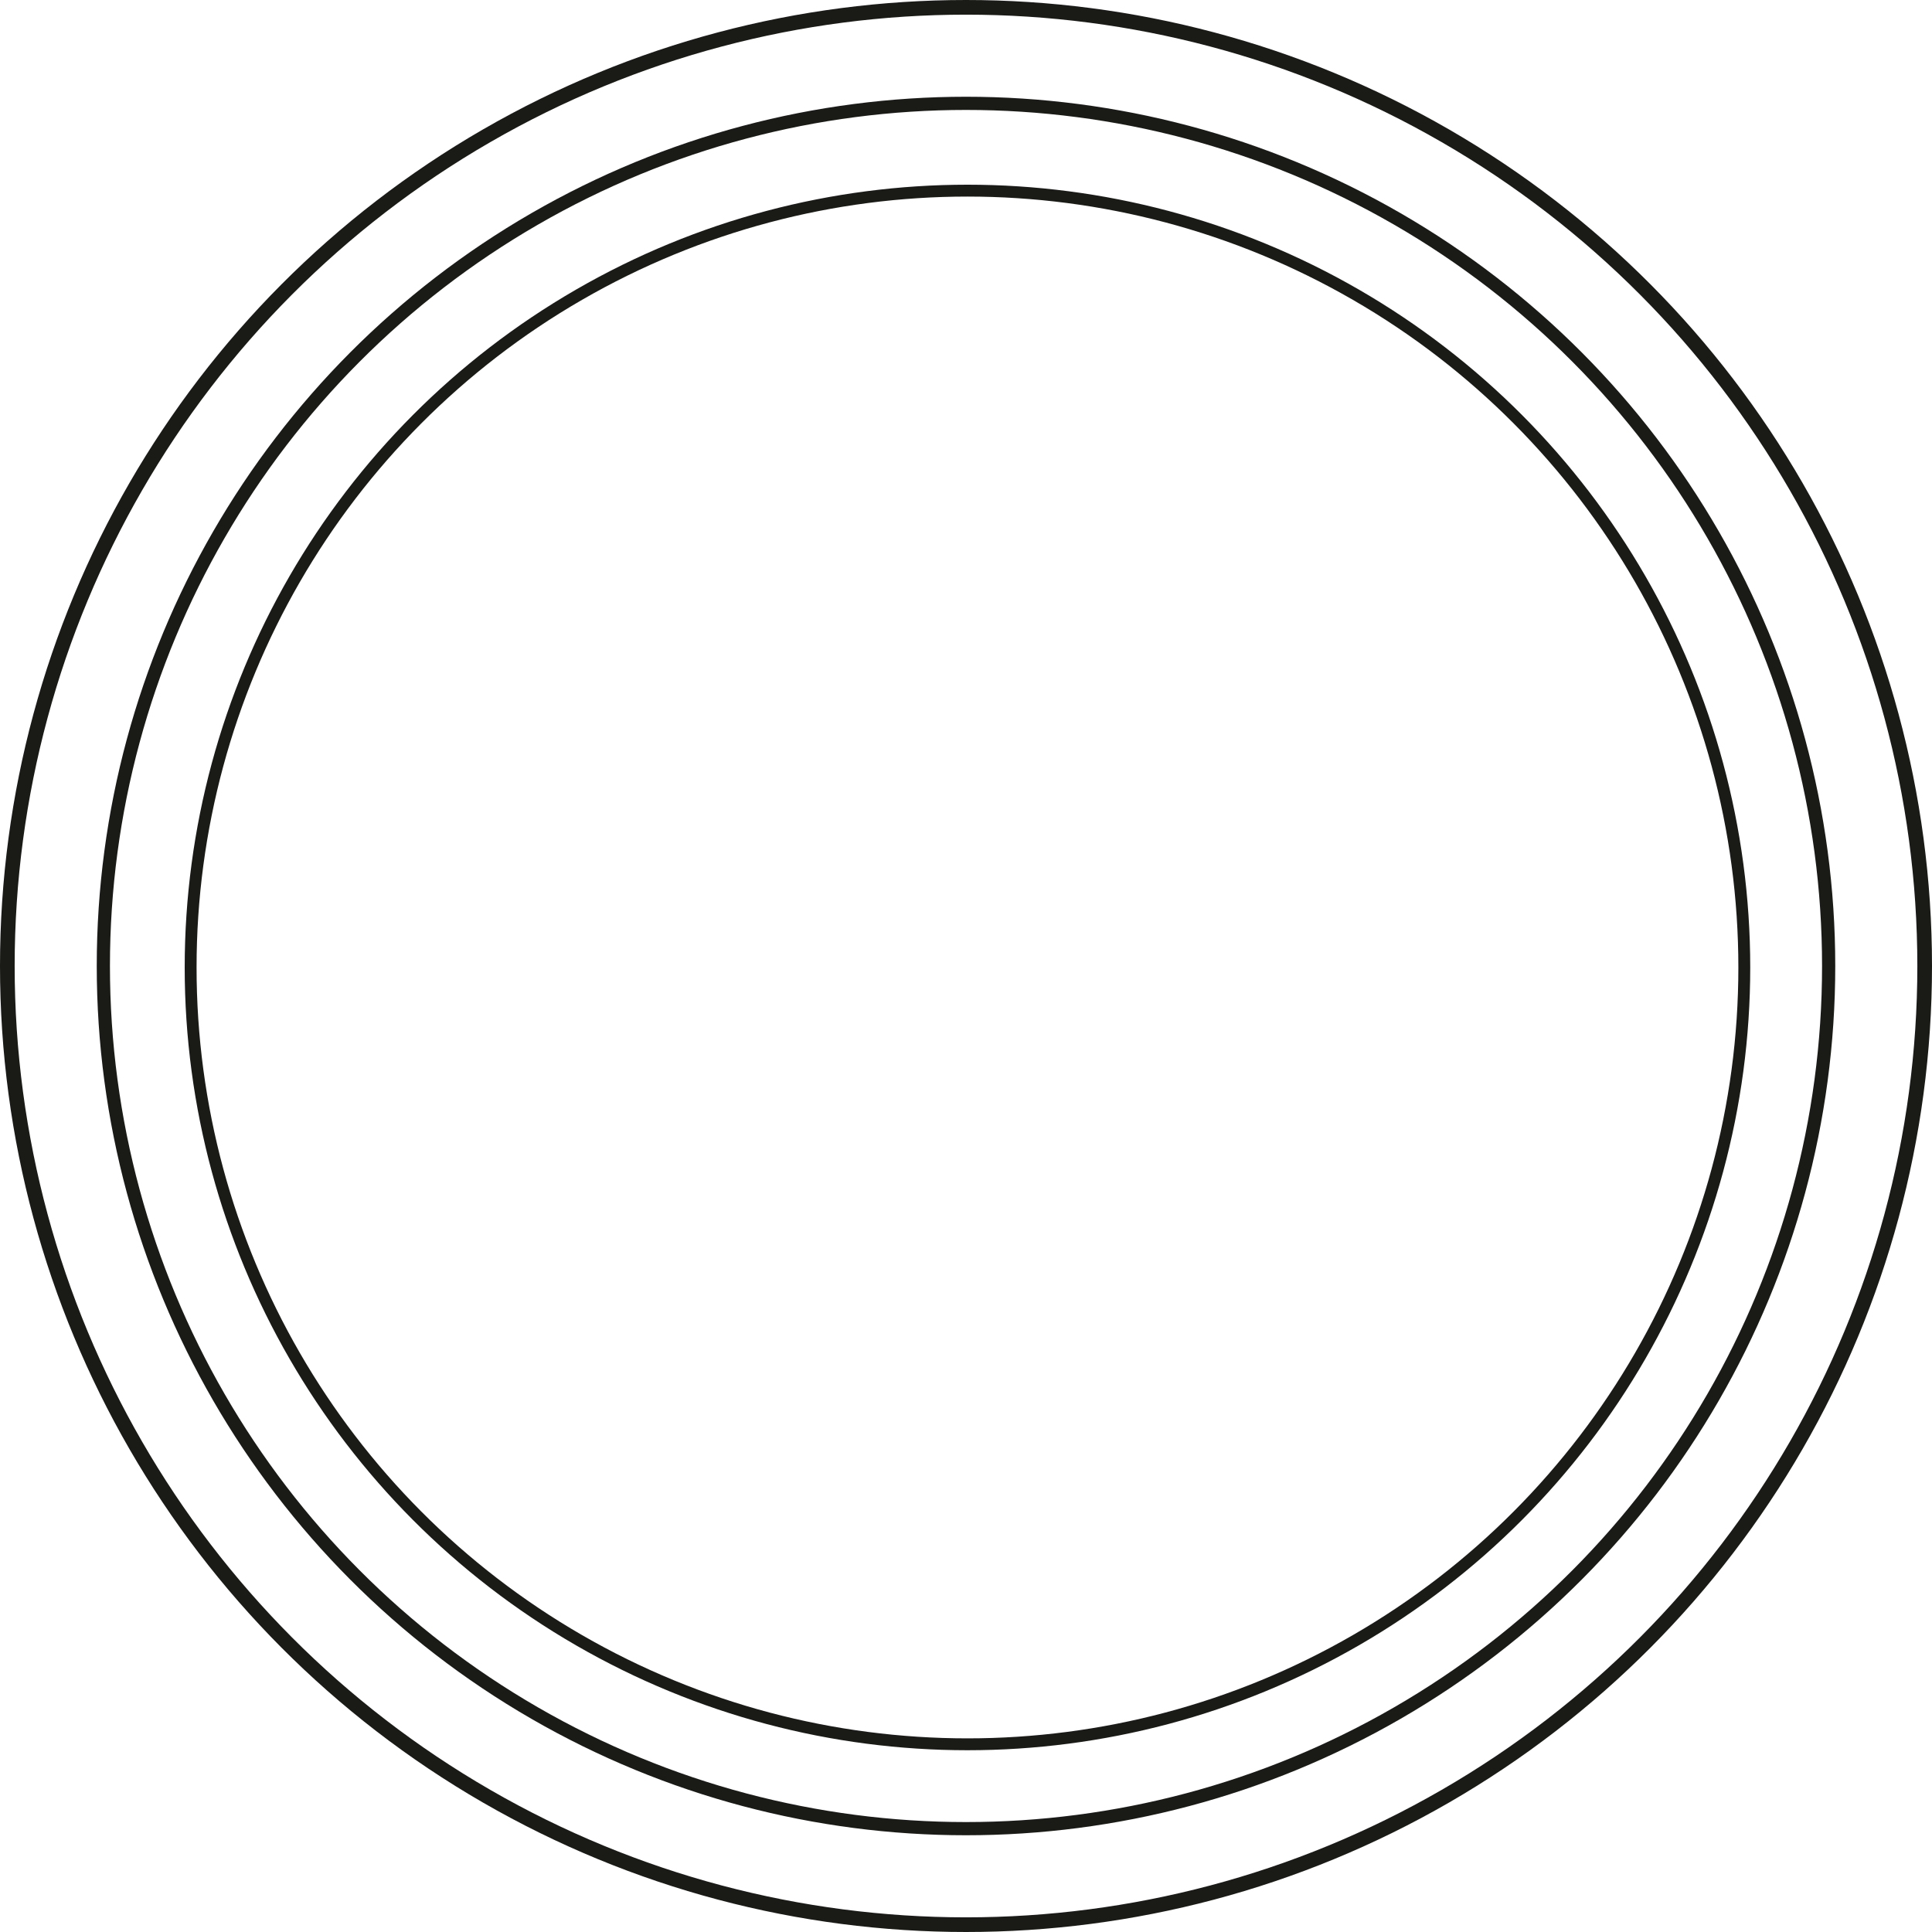 <?xml version="1.0" encoding="UTF-8"?>
<svg width="659px" height="659px" viewBox="0 0 659 659" version="1.1" xmlns="http://www.w3.org/2000/svg" xmlns:xlink="http://www.w3.org/1999/xlink">
    <title>Group 3</title>
    <g id="Page-1" stroke="none" stroke-width="1" fill="none" fill-rule="evenodd">
        <g id="Desktop-HD" transform="translate(284, -896)" stroke="#1A1A17">
            <g id="Group-3" transform="translate(-284, 896)">
                <circle id="Oval" stroke-width="5" cx="329.5" cy="329.5" r="327"></circle>
                <circle id="Oval" stroke-width="4.5" cx="329.5" cy="329.5" r="294.25"></circle>
                <circle id="Oval" stroke-width="4.05" cx="330" cy="330" r="264.975"></circle>
            </g>
        </g>
    </g>
</svg>